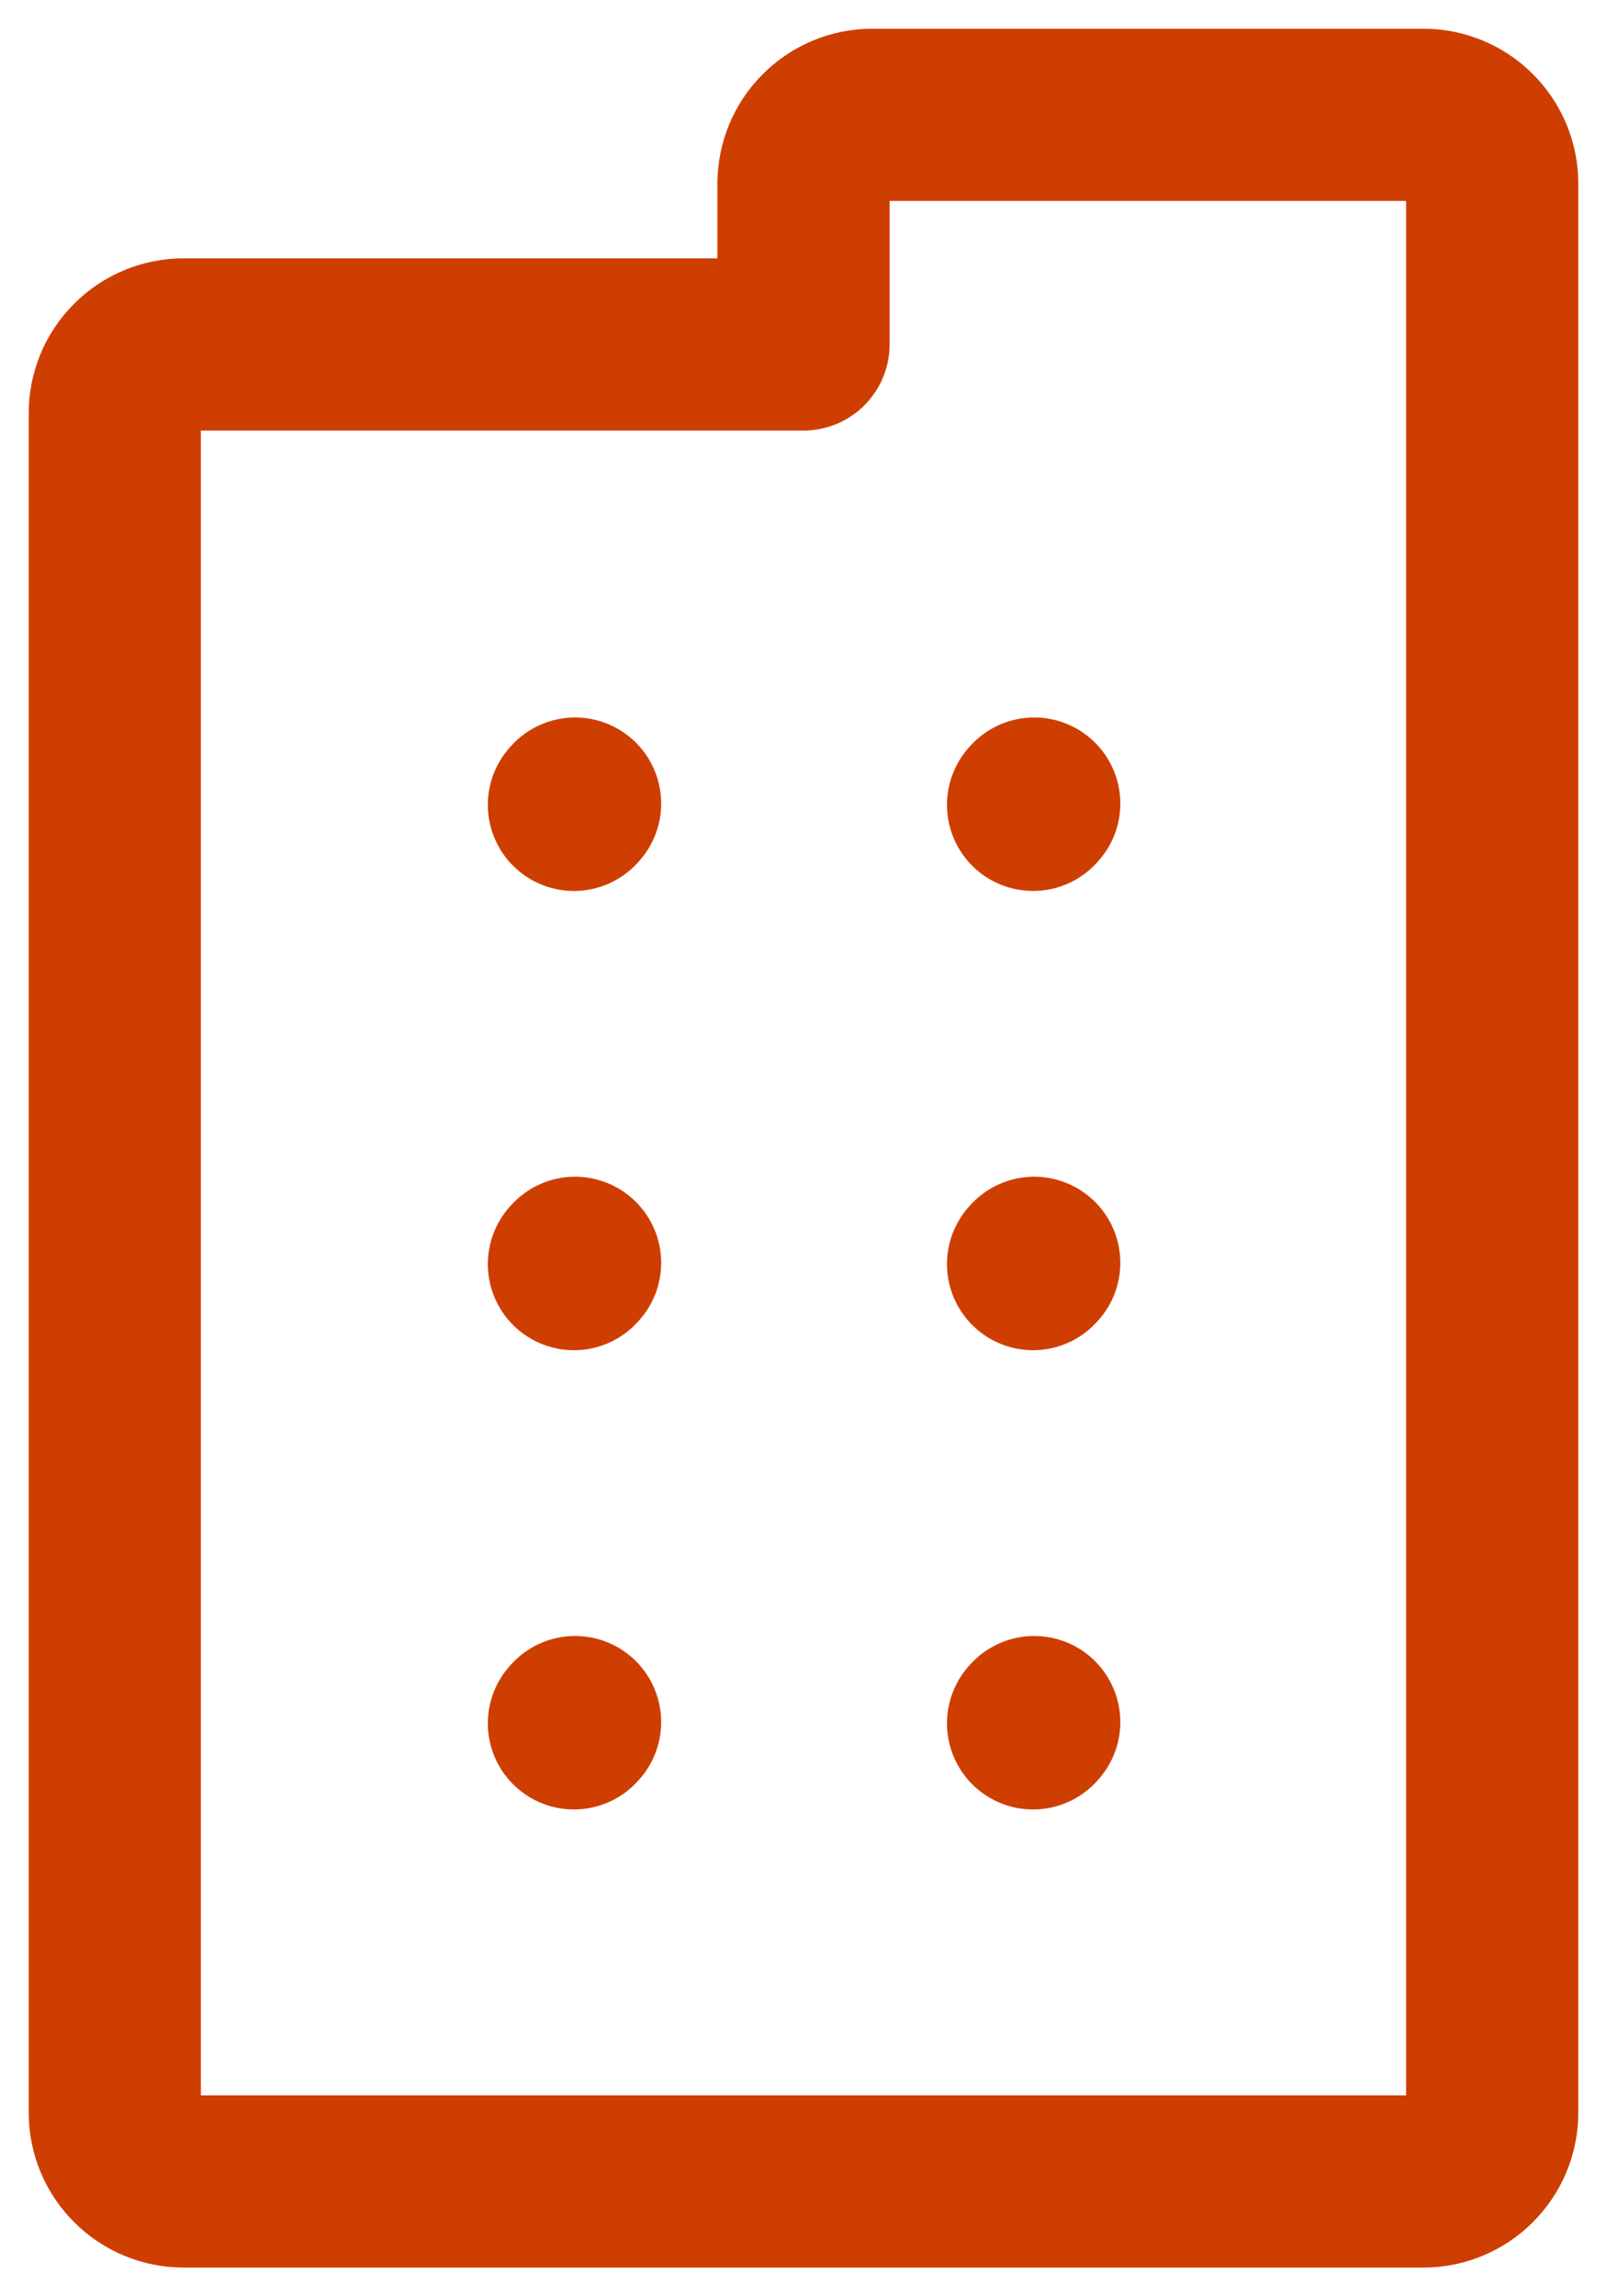 <svg width="14" height="20" viewBox="0 0 14 20" fill="none" xmlns="http://www.w3.org/2000/svg">
<path d="M5 7.01L5.01 6.999M9 7.01L9.01 6.999M5 11.01L5.01 10.999M9 11.01L9.01 10.999M5 15.01L5.01 14.999M9 15.01L9.01 14.999M1 18.4V3.6C1 3.441 1.063 3.288 1.176 3.176C1.288 3.063 1.441 3 1.6 3H7V1.6C7 1.441 7.063 1.288 7.176 1.176C7.288 1.063 7.441 1 7.6 1H12.4C12.559 1 12.712 1.063 12.824 1.176C12.937 1.288 13 1.441 13 1.6V18.4C13 18.559 12.937 18.712 12.824 18.824C12.712 18.937 12.559 19 12.4 19H1.6C1.441 19 1.288 18.937 1.176 18.824C1.063 18.712 1 18.559 1 18.4Z" stroke="#CF3E01" stroke-width="1.5" stroke-linecap="round" stroke-linejoin="round"/>
</svg>
